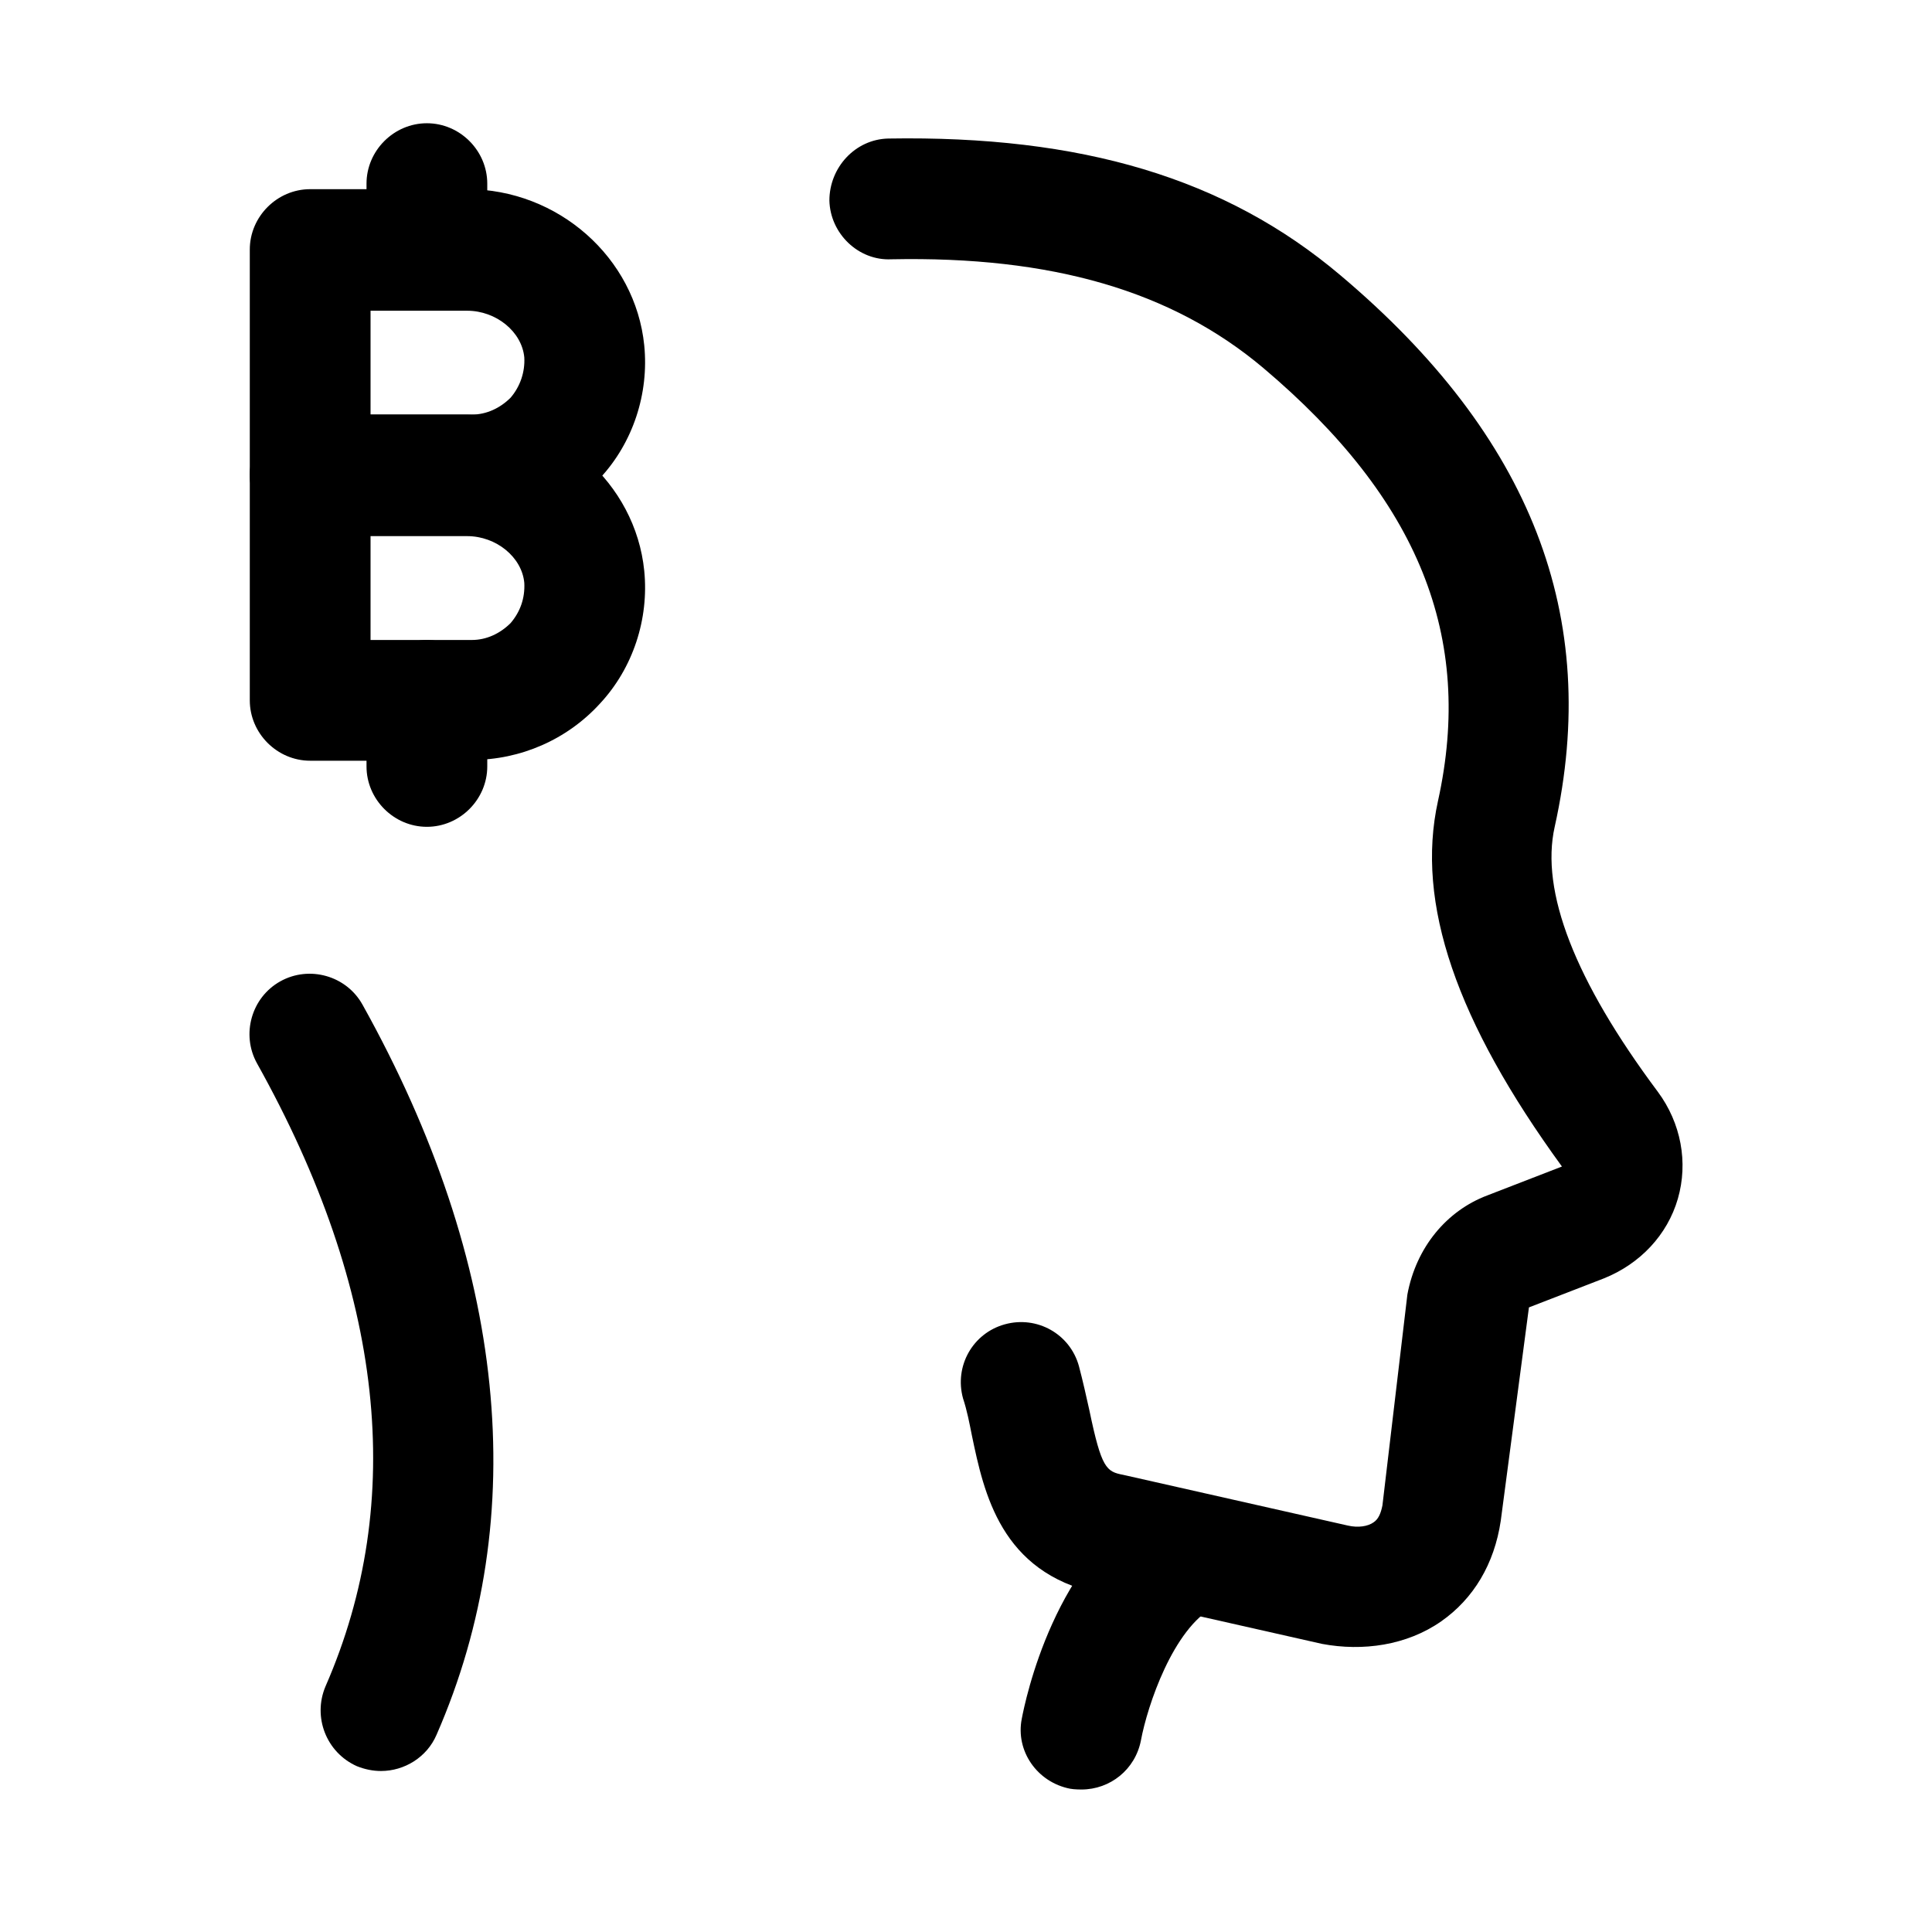 <svg width="24" height="24" viewBox="0 0 24 24" fill="none" xmlns="http://www.w3.org/2000/svg">
<path d="M13.433 22.23C13.433 22.23 13.343 22.23 13.293 22.22C12.883 22.14 12.613 21.75 12.693 21.35C12.733 21.14 13.103 19.31 14.383 18.64C14.743 18.45 15.203 18.59 15.393 18.95C15.583 19.32 15.443 19.77 15.083 19.96C14.573 20.23 14.253 21.19 14.173 21.62C14.103 21.98 13.793 22.23 13.433 22.23Z" fill="black"/>
<path d="M16.423 20.421L13.633 19.791C12.433 19.531 12.223 18.551 12.073 17.831C12.043 17.681 12.013 17.521 11.963 17.371C11.853 16.971 12.083 16.561 12.483 16.451C12.883 16.341 13.293 16.571 13.403 16.971C13.453 17.161 13.493 17.341 13.533 17.521C13.683 18.241 13.743 18.281 13.953 18.321L16.743 18.951C16.873 18.981 16.993 18.961 17.063 18.911C17.123 18.871 17.153 18.801 17.173 18.701L17.483 16.081C17.593 15.491 17.973 15.041 18.473 14.851L19.403 14.491C18.093 12.691 17.583 11.221 17.863 9.951C18.313 7.911 17.623 6.201 15.693 4.571C14.553 3.611 13.063 3.181 11.073 3.221C10.663 3.241 10.313 2.901 10.303 2.491C10.303 2.081 10.623 1.731 11.033 1.721C13.433 1.681 15.223 2.211 16.653 3.421C19.023 5.421 19.893 7.661 19.313 10.271C19.133 11.071 19.563 12.181 20.593 13.561C20.883 13.951 20.973 14.441 20.843 14.891C20.713 15.341 20.373 15.701 19.923 15.881L18.993 16.241L18.643 18.891C18.563 19.431 18.303 19.861 17.903 20.141C17.475 20.44 16.929 20.516 16.423 20.421Z" fill="black"/>
<path d="M4.733 22C4.633 22 4.533 21.98 4.433 21.94C4.053 21.77 3.883 21.33 4.043 20.95C5.053 18.64 4.773 16.04 3.193 13.21C2.993 12.85 3.123 12.39 3.483 12.19C3.843 11.99 4.303 12.12 4.503 12.48C6.293 15.69 6.613 18.83 5.423 21.55C5.303 21.83 5.023 22 4.733 22Z" fill="black"/>
<path d="M5.863 9.45H3.853C3.443 9.45 3.103 9.11 3.103 8.7V5.9C3.103 5.49 3.443 5.15 3.853 5.15H5.803C6.933 5.15 7.893 6 8.003 7.09C8.063 7.69 7.863 8.3 7.453 8.74C7.043 9.19 6.463 9.44 5.863 9.44V9.45ZM4.603 7.95H5.863C6.043 7.95 6.213 7.87 6.343 7.74C6.463 7.6 6.523 7.43 6.513 7.24C6.483 6.92 6.163 6.66 5.803 6.66H4.603V7.96V7.95Z" fill="black"/>
<path d="M5.863 6.65H3.853C3.443 6.65 3.103 6.31 3.103 5.9V3.1C3.103 2.69 3.443 2.35 3.853 2.35H5.803C6.933 2.35 7.893 3.2 8.003 4.29C8.063 4.89 7.863 5.5 7.453 5.94C7.043 6.39 6.463 6.64 5.863 6.64V6.65ZM4.603 5.15H5.863C6.043 5.15 6.213 5.07 6.343 4.94C6.463 4.8 6.523 4.62 6.513 4.44C6.483 4.12 6.163 3.86 5.803 3.86H4.603V5.16V5.15Z" fill="black"/>
<path d="M5.303 10.271C4.893 10.271 4.553 9.931 4.553 9.521V8.701C4.553 8.291 4.893 7.951 5.303 7.951C5.713 7.951 6.053 8.291 6.053 8.701V9.521C6.053 9.931 5.713 10.271 5.303 10.271Z" fill="black"/>
<path d="M5.303 3.851C4.893 3.851 4.553 3.511 4.553 3.101V2.281C4.553 1.871 4.893 1.531 5.303 1.531C5.713 1.531 6.053 1.871 6.053 2.281V3.101C6.053 3.511 5.713 3.851 5.303 3.851Z" fill="black"/>
</svg>